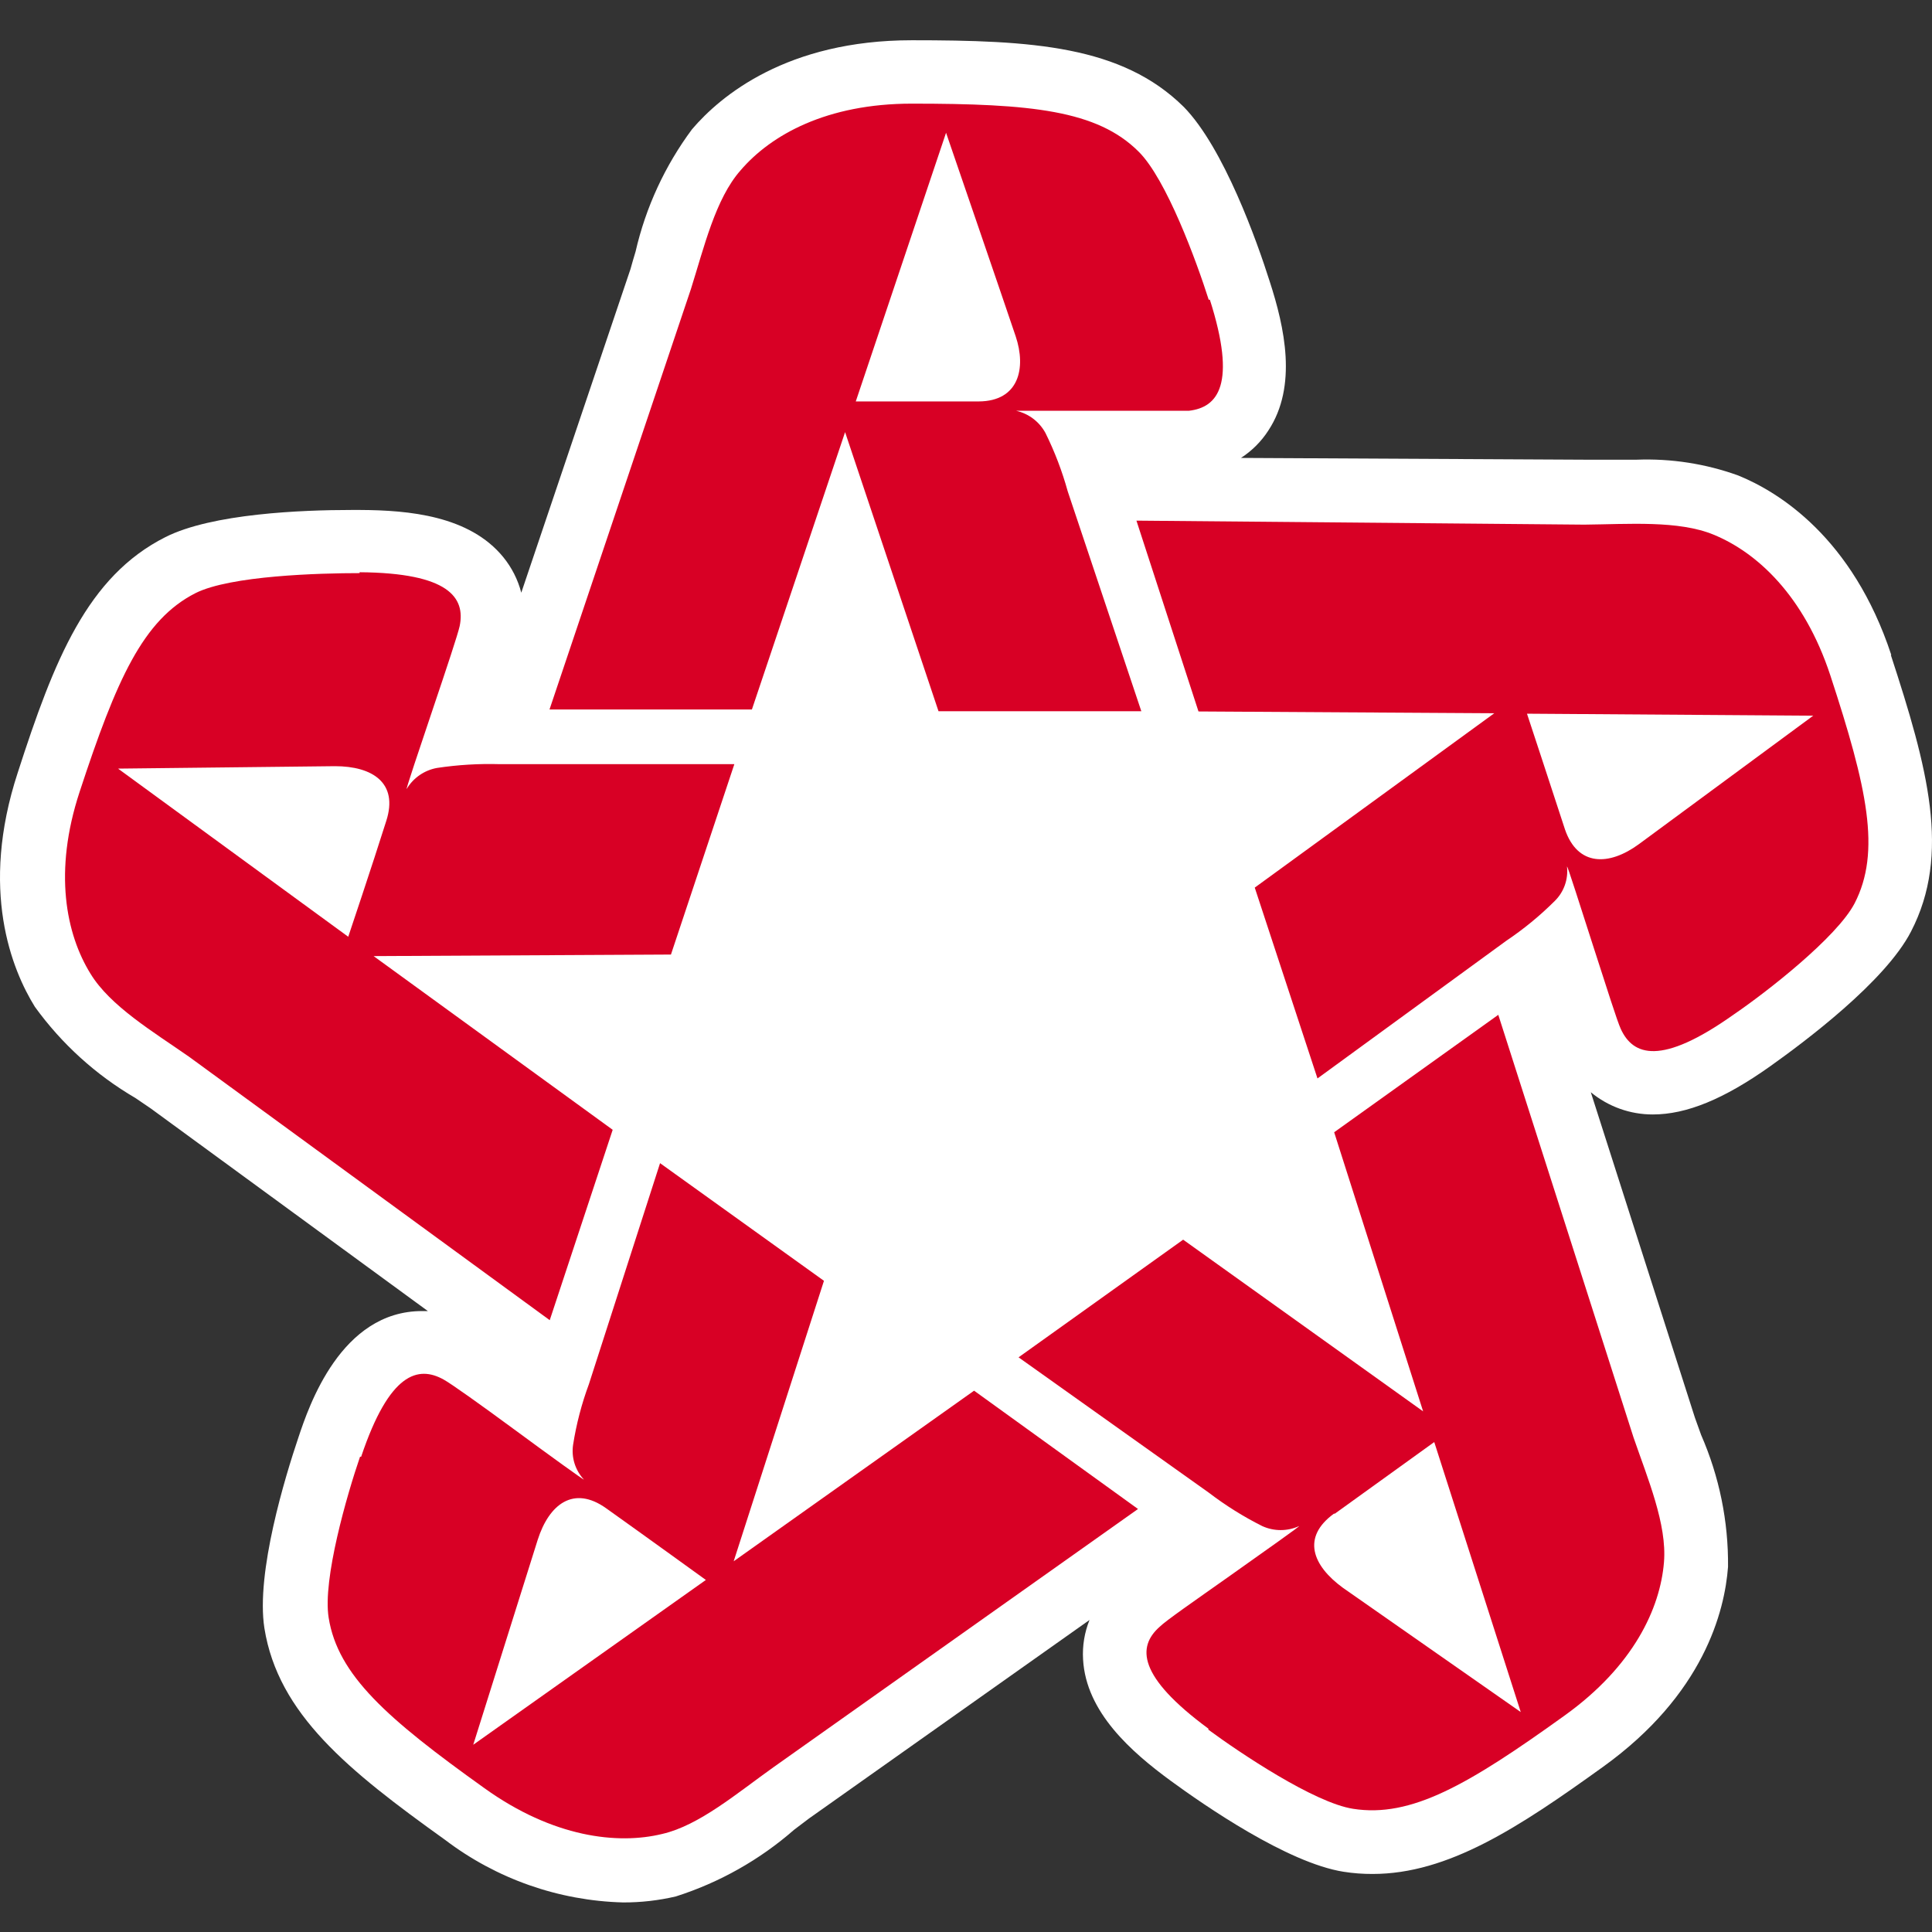<svg width="96" height="96" viewBox="0 0 96 96" fill="none" xmlns="http://www.w3.org/2000/svg">
<rect x="0" y="0" width="96" height="96" fill="#333333" stroke="none"/>
<path d="M93.977 32.545C92.054 26.71 88.385 24.445 86.373 23.627C84.756 23.043 83.041 22.777 81.323 22.842H78.748L61.663 22.754C62.208 22.402 62.671 21.939 63.022 21.395C64.481 19.184 63.829 16.256 63.089 13.979C62.47 12.023 60.812 7.349 58.823 5.315C55.74 2.265 51.275 2 45.307 2C39.108 2 35.803 4.763 34.389 6.42C33.043 8.23 32.087 10.3 31.582 12.498C31.483 12.819 31.394 13.139 31.328 13.372L25.902 29.451C25.735 28.804 25.429 28.201 25.007 27.683C23.327 25.627 20.321 25.351 17.901 25.34H17.459C15.005 25.34 10.541 25.517 8.22 26.688C4.341 28.644 2.694 32.777 0.882 38.391C-1.03 44.226 0.595 48.194 1.733 50.028C3.064 51.87 4.765 53.413 6.728 54.559L7.491 55.078L21.26 65.146H20.973C16.939 65.146 15.348 69.865 14.829 71.423C14.177 73.357 12.707 78.142 13.138 80.905C13.823 85.171 17.293 87.967 22.122 91.426C24.671 93.362 27.764 94.448 30.963 94.531C31.845 94.534 32.724 94.434 33.582 94.233C35.749 93.542 37.75 92.414 39.462 90.917L40.191 90.365L54.137 80.496C53.887 81.116 53.778 81.784 53.817 82.452C53.961 85.082 56.226 87.06 58.171 88.486C59.818 89.691 63.962 92.564 66.758 93.006C67.237 93.082 67.721 93.118 68.205 93.116C71.963 93.116 75.466 90.807 79.643 87.801C84.66 84.198 85.699 80.065 85.865 77.855C85.887 75.6 85.431 73.367 84.528 71.302L84.218 70.439L79.046 54.272C79.914 54.989 81.004 55.38 82.13 55.377C83.799 55.377 85.666 54.614 87.965 52.979C89.644 51.785 93.678 48.779 94.96 46.282C96.949 42.436 95.789 38.159 93.954 32.545" fill="white"/>
<path d="M48.634 19.947C46.335 19.947 42.523 19.947 42.523 19.947L47.009 6.597C47.009 6.597 49.938 15.129 50.468 16.709C50.999 18.289 50.634 19.936 48.634 19.947ZM60.061 14.897C59.464 13.018 57.961 8.896 56.569 7.526C54.513 5.481 51.242 5.15 45.307 5.15C41.086 5.15 38.312 6.697 36.798 8.465C35.549 9.879 34.986 12.289 34.334 14.355L27.305 35.253H37.362L41.992 21.472L46.634 35.341H56.712L53.054 24.412C52.778 23.414 52.408 22.444 51.949 21.516C51.799 21.239 51.591 20.996 51.34 20.806C51.088 20.615 50.798 20.48 50.49 20.411C50.358 20.411 52.701 20.411 54.767 20.411C56.834 20.411 58.668 20.411 59.077 20.411C60.514 20.245 61.464 19.107 60.116 14.886" fill="#D80025"/>
<path d="M77.765 41.22C77.046 39.01 75.875 35.463 75.875 35.463L90.098 35.562L81.445 41.939C79.942 43.044 78.394 43.044 77.765 41.22ZM86.141 50.415C87.766 49.31 91.269 46.58 92.153 44.889C93.479 42.314 92.783 39.154 90.949 33.562C89.644 29.595 87.302 27.451 85.147 26.567C83.401 25.848 80.914 26.047 78.726 26.069L56.469 25.87L59.552 35.352L74.25 35.441L62.348 44.105L65.465 53.587L74.847 46.746C75.712 46.166 76.519 45.503 77.256 44.768C77.479 44.548 77.65 44.281 77.755 43.986C77.86 43.692 77.897 43.377 77.864 43.066C77.864 42.922 78.549 45.11 79.19 47.089C79.831 49.067 80.362 50.758 80.538 51.133C81.146 52.448 82.528 52.979 86.141 50.415Z" fill="#D80025"/>
<path d="M66.327 75.214L71.267 71.655L75.565 85.071L66.725 78.894C65.21 77.788 64.669 76.385 66.282 75.214H66.327ZM60.039 85.944C61.63 87.116 65.31 89.58 67.233 89.878C70.117 90.332 72.946 88.696 77.754 85.237C81.168 82.784 82.495 79.921 82.682 77.623C82.837 75.744 81.876 73.479 81.168 71.423L74.449 50.426L66.294 56.261L70.714 70.13L58.79 61.599L50.612 67.445L60.072 74.175C60.902 74.809 61.79 75.364 62.724 75.832C63.011 75.962 63.321 76.029 63.636 76.029C63.95 76.029 64.261 75.962 64.547 75.832C64.68 75.777 62.79 77.114 61.089 78.319C59.387 79.523 57.928 80.529 57.618 80.839C56.513 81.822 56.513 83.292 60.05 85.9" fill="#D80025"/>
<path d="M30.123 74.948C32.002 76.285 35.074 78.507 35.074 78.507L23.515 86.696L26.72 76.507C27.283 74.749 28.499 73.788 30.123 74.948ZM17.89 72.385C17.249 74.252 16.022 78.474 16.331 80.385C16.785 83.237 19.227 85.392 24.067 88.851C27.482 91.304 30.698 91.669 32.908 91.127C34.743 90.707 36.632 89.094 38.434 87.812L56.547 74.981L48.402 69.102L36.456 77.579L40.942 63.643L32.798 57.797L29.261 68.782C28.901 69.755 28.638 70.762 28.477 71.788C28.431 72.097 28.454 72.412 28.546 72.71C28.638 73.008 28.796 73.282 29.007 73.512C29.107 73.622 27.228 72.263 25.548 71.025C23.868 69.787 22.41 68.749 22.045 68.55C20.774 67.843 19.348 68.207 17.945 72.385" fill="#D80025"/>
<path d="M19.194 40.789C18.497 43 17.304 46.547 17.304 46.547L5.866 38.192L16.641 38.071C18.509 38.071 19.802 38.9 19.194 40.789ZM17.868 28.478C15.878 28.478 11.447 28.6 9.712 29.473C7.104 30.799 5.789 33.761 3.954 39.353C2.65 43.32 3.28 46.414 4.496 48.382C5.479 49.995 7.612 51.266 9.402 52.515L27.316 65.599L30.444 56.139L18.564 47.508L33.339 47.431L36.489 37.971H24.841C23.795 37.94 22.748 38.003 21.713 38.159C21.403 38.215 21.109 38.337 20.849 38.516C20.59 38.695 20.372 38.928 20.21 39.198C20.133 39.32 20.862 37.142 21.526 35.175C22.189 33.208 22.752 31.517 22.841 31.109C23.128 29.705 22.321 28.467 17.868 28.434" fill="#D80025"/>
</svg>
